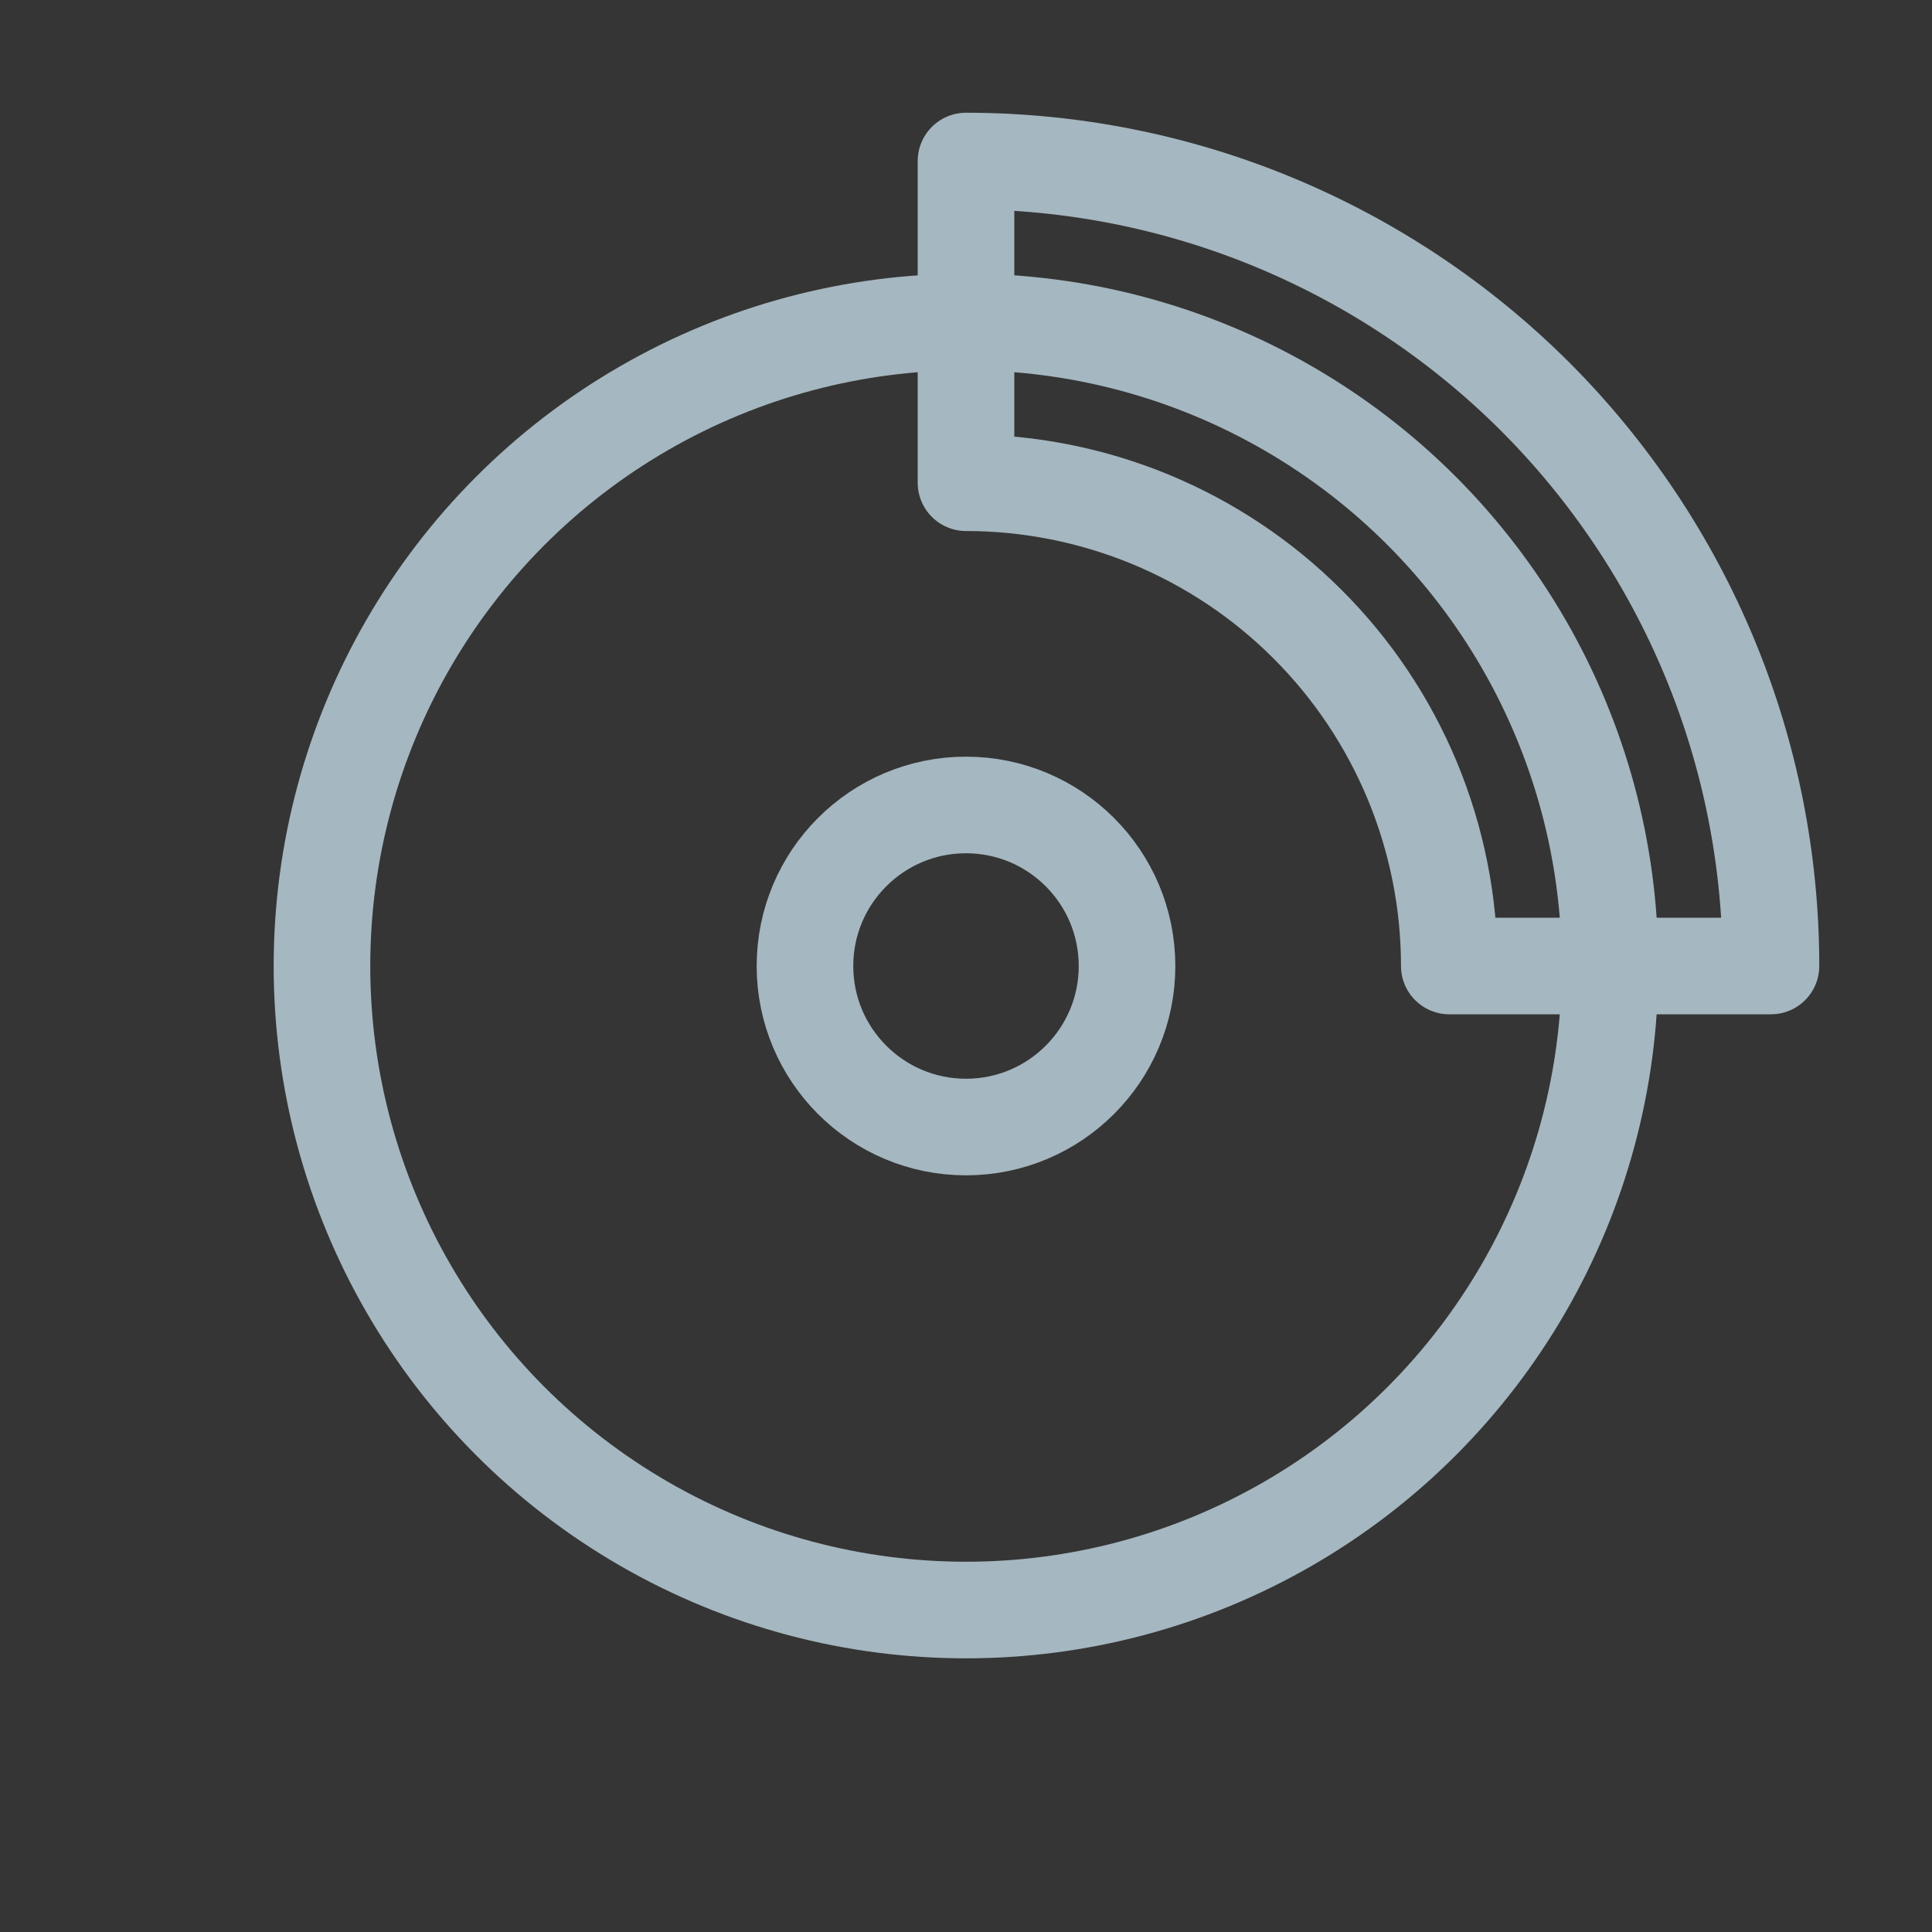 <?xml version="1.0" encoding="UTF-8"?>
<svg width="20px" height="20px" viewBox="0 0 20 20" version="1.1" xmlns="http://www.w3.org/2000/svg" xmlns:xlink="http://www.w3.org/1999/xlink">
    <rect x="0" y="0" width="20" height="20" fill="#333333" stroke="none"/>
    <title>brake-pads</title>
    <g id="Page-1" stroke="none" stroke-width="1" fill="none" fill-rule="evenodd">
        <g id="brake-pads">
            <rect id="Rectangle" fill-opacity="0.01" fill="#FFFFFF" fill-rule="nonzero" x="0" y="0" width="20" height="20"></rect>
            <circle id="Oval" stroke="#A5B7C0" stroke-linecap="round" stroke-linejoin="round" cx="10" cy="10" r="6.667"></circle>
            <circle id="Oval" stroke="#A5B7C0" stroke-linecap="round" stroke-linejoin="round" cx="10" cy="10" r="1.667"></circle>
            <path d="M10,1.667 C11.094,1.667 12.178,1.882 13.189,2.301 C14.2,2.72 15.119,3.334 15.893,4.107 C16.666,4.881 17.28,5.8 17.699,6.811 C18.118,7.822 18.333,8.906 18.333,10 L15.003,10 C15.003,9.343 14.873,8.693 14.622,8.086 C14.37,7.479 14.002,6.927 13.537,6.463 C13.073,5.998 12.521,5.63 11.914,5.378 C11.307,5.127 10.657,4.997 10,4.997 L10,1.667 Z" id="Path" stroke="#A5B7C0" stroke-linecap="round" stroke-linejoin="round"></path>
        </g>
    </g>
</svg>